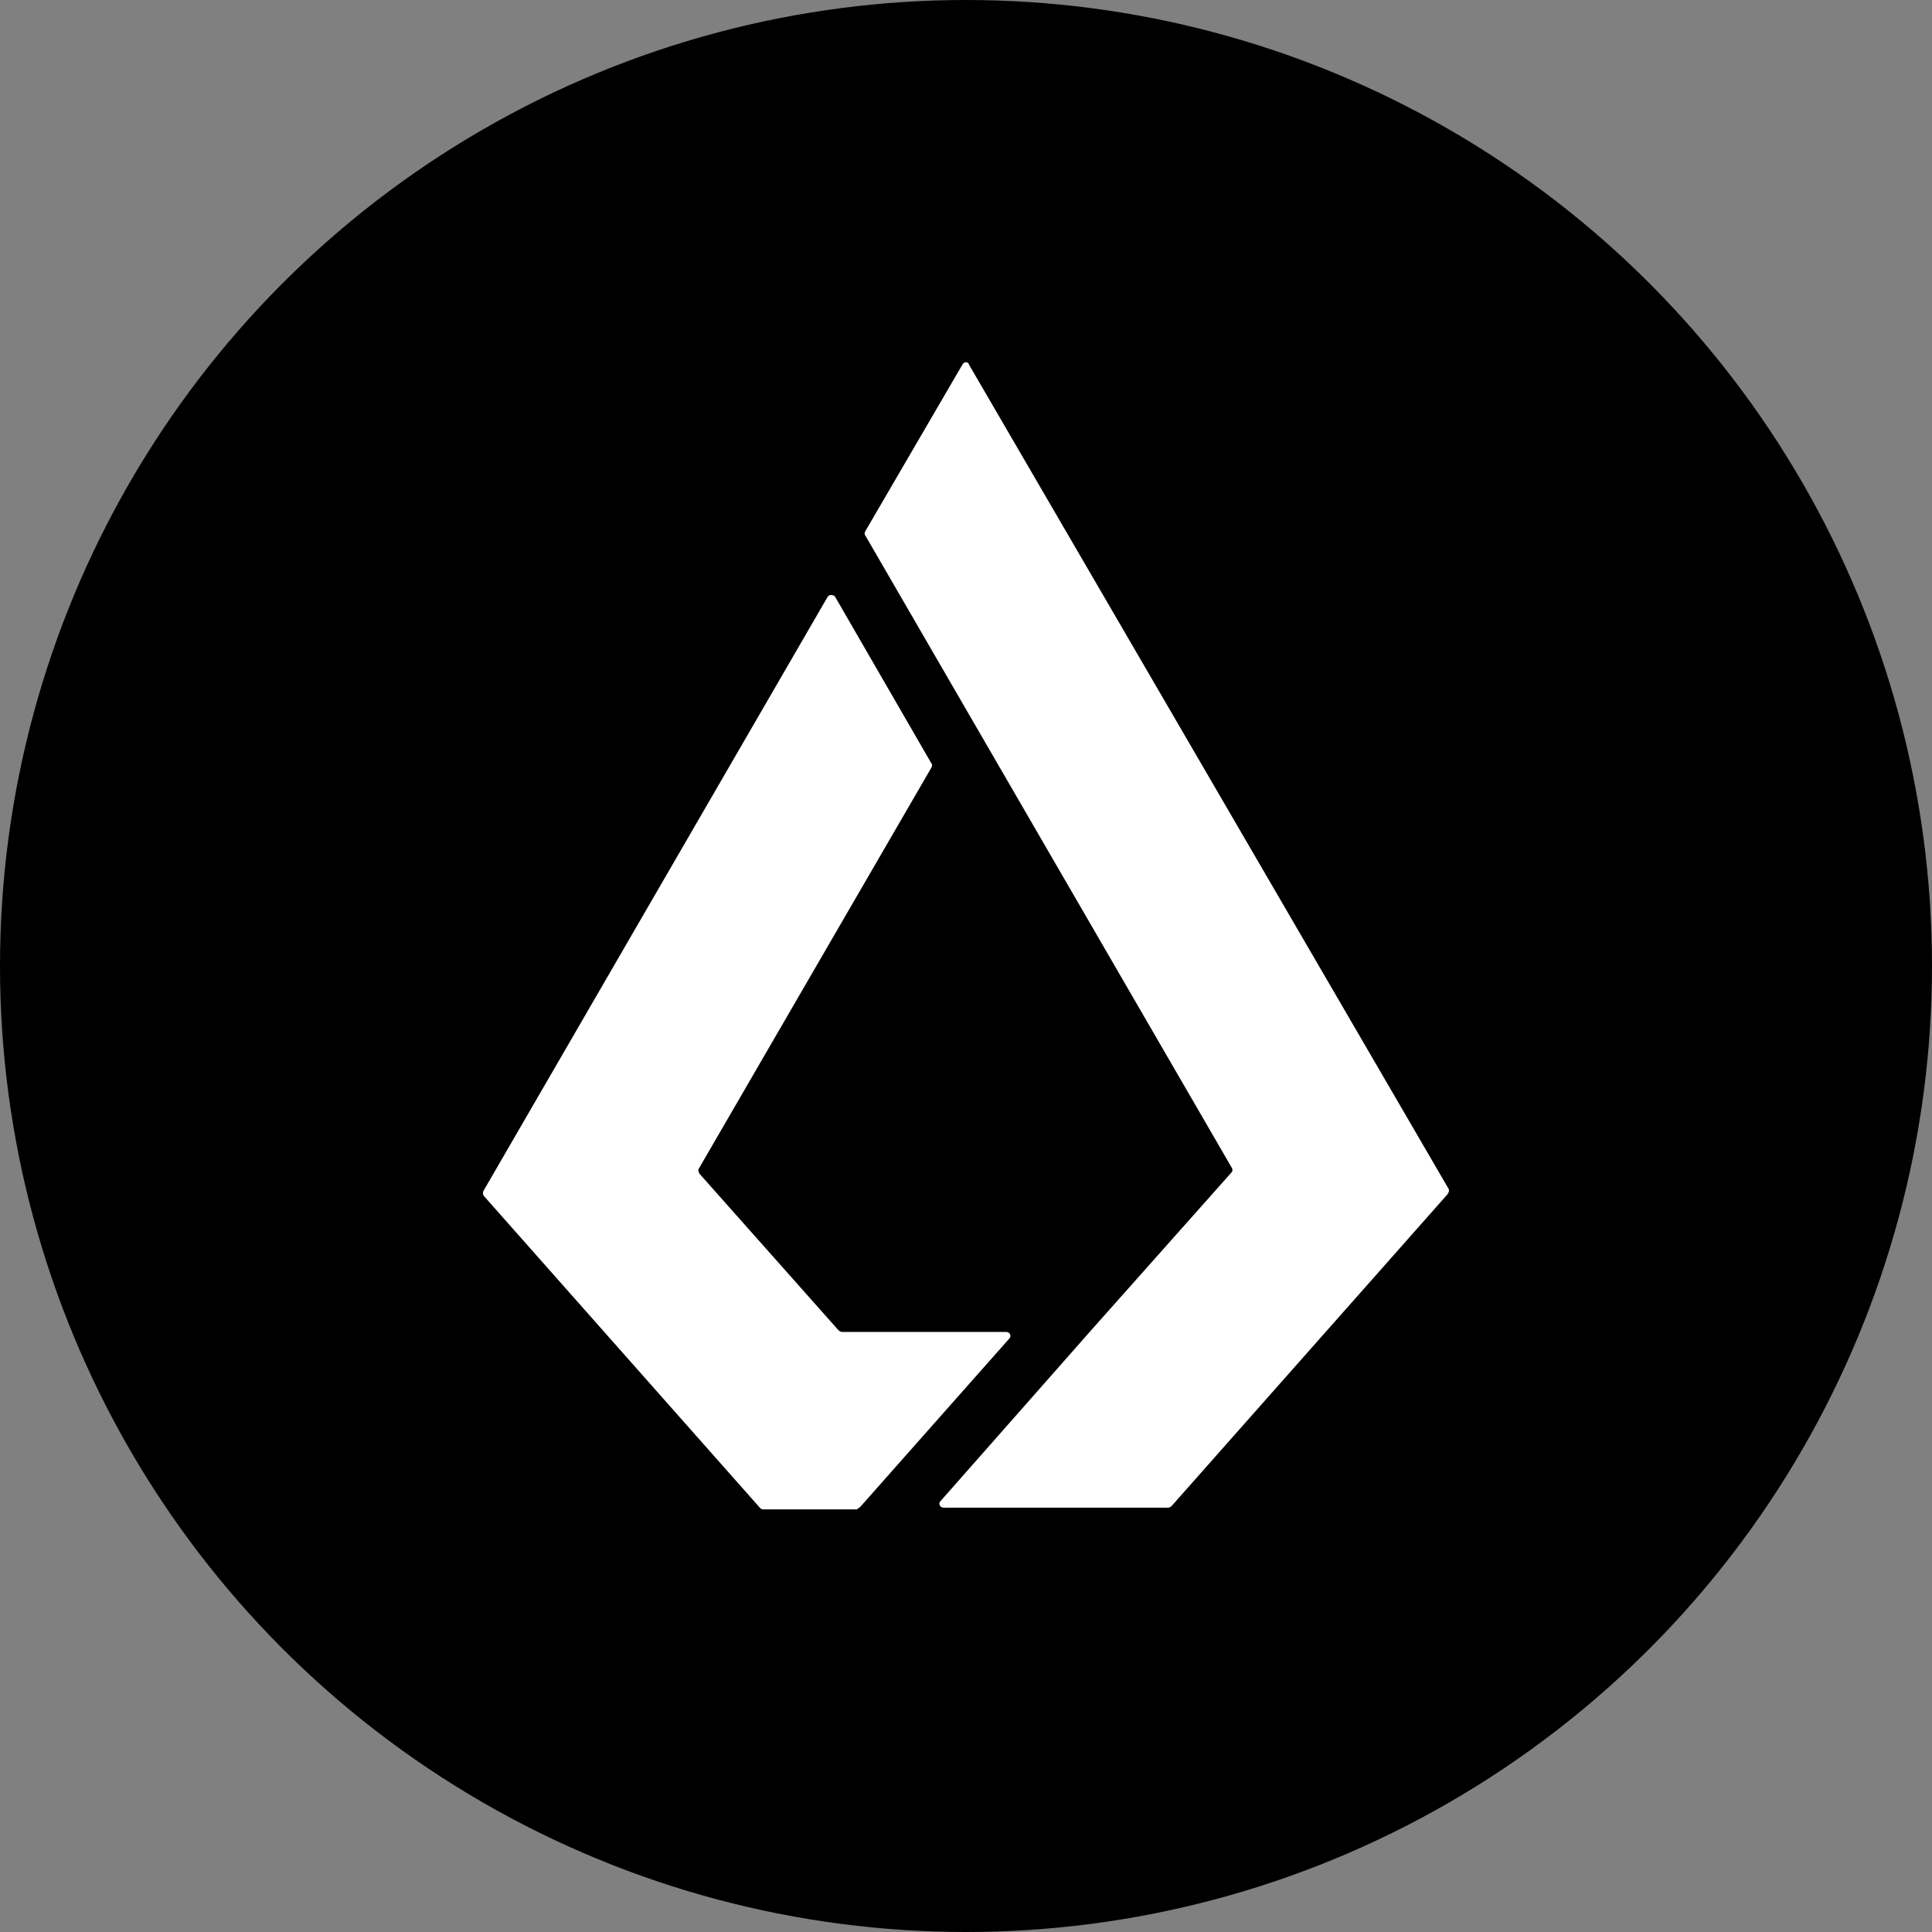 <svg xmlns="http://www.w3.org/2000/svg" style="isolation:isolate" viewBox="2242 667.301 227 227" width="227" height="227"><rect x="2242" y="667.301" width="227" height="227" fill="#808080" stroke="none"/><circle cx="2355.5" cy="780.801" r="113.5"/><path d="M2343.079 844.347c-.1.1-.298.198-.397.298h-11.01c-.199 0-.298-.1-.397-.199l-32.454-36.66a.64.64 0 010-.59l40.419-69.765c.199-.291.688-.291.887 0l11.307 19.564c.1.1.1.298 0 .497l-27.339 47.138c-.1.191 0 .39.1.589l16.322 18.38c.11.105.248.174.397.198h19.274c.497 0 .688.497.39.788l-17.5 19.763v-.001m11.988-134.186c.206-.397.695-.397.795 0l56.345 96.83c.1.206 0 .404-.099.596l-32.447 36.66a.736.736 0 01-.397.2h-26.353c-.497 0-.688-.497-.39-.788l17.6-19.962 16.52-18.579c.2-.198.2-.397.1-.588l-31.276-53.955-11.797-20.36c-.1-.092-.1-.29 0-.496l11.4-19.558" fill-rule="evenodd" fill="#fff"/></svg>